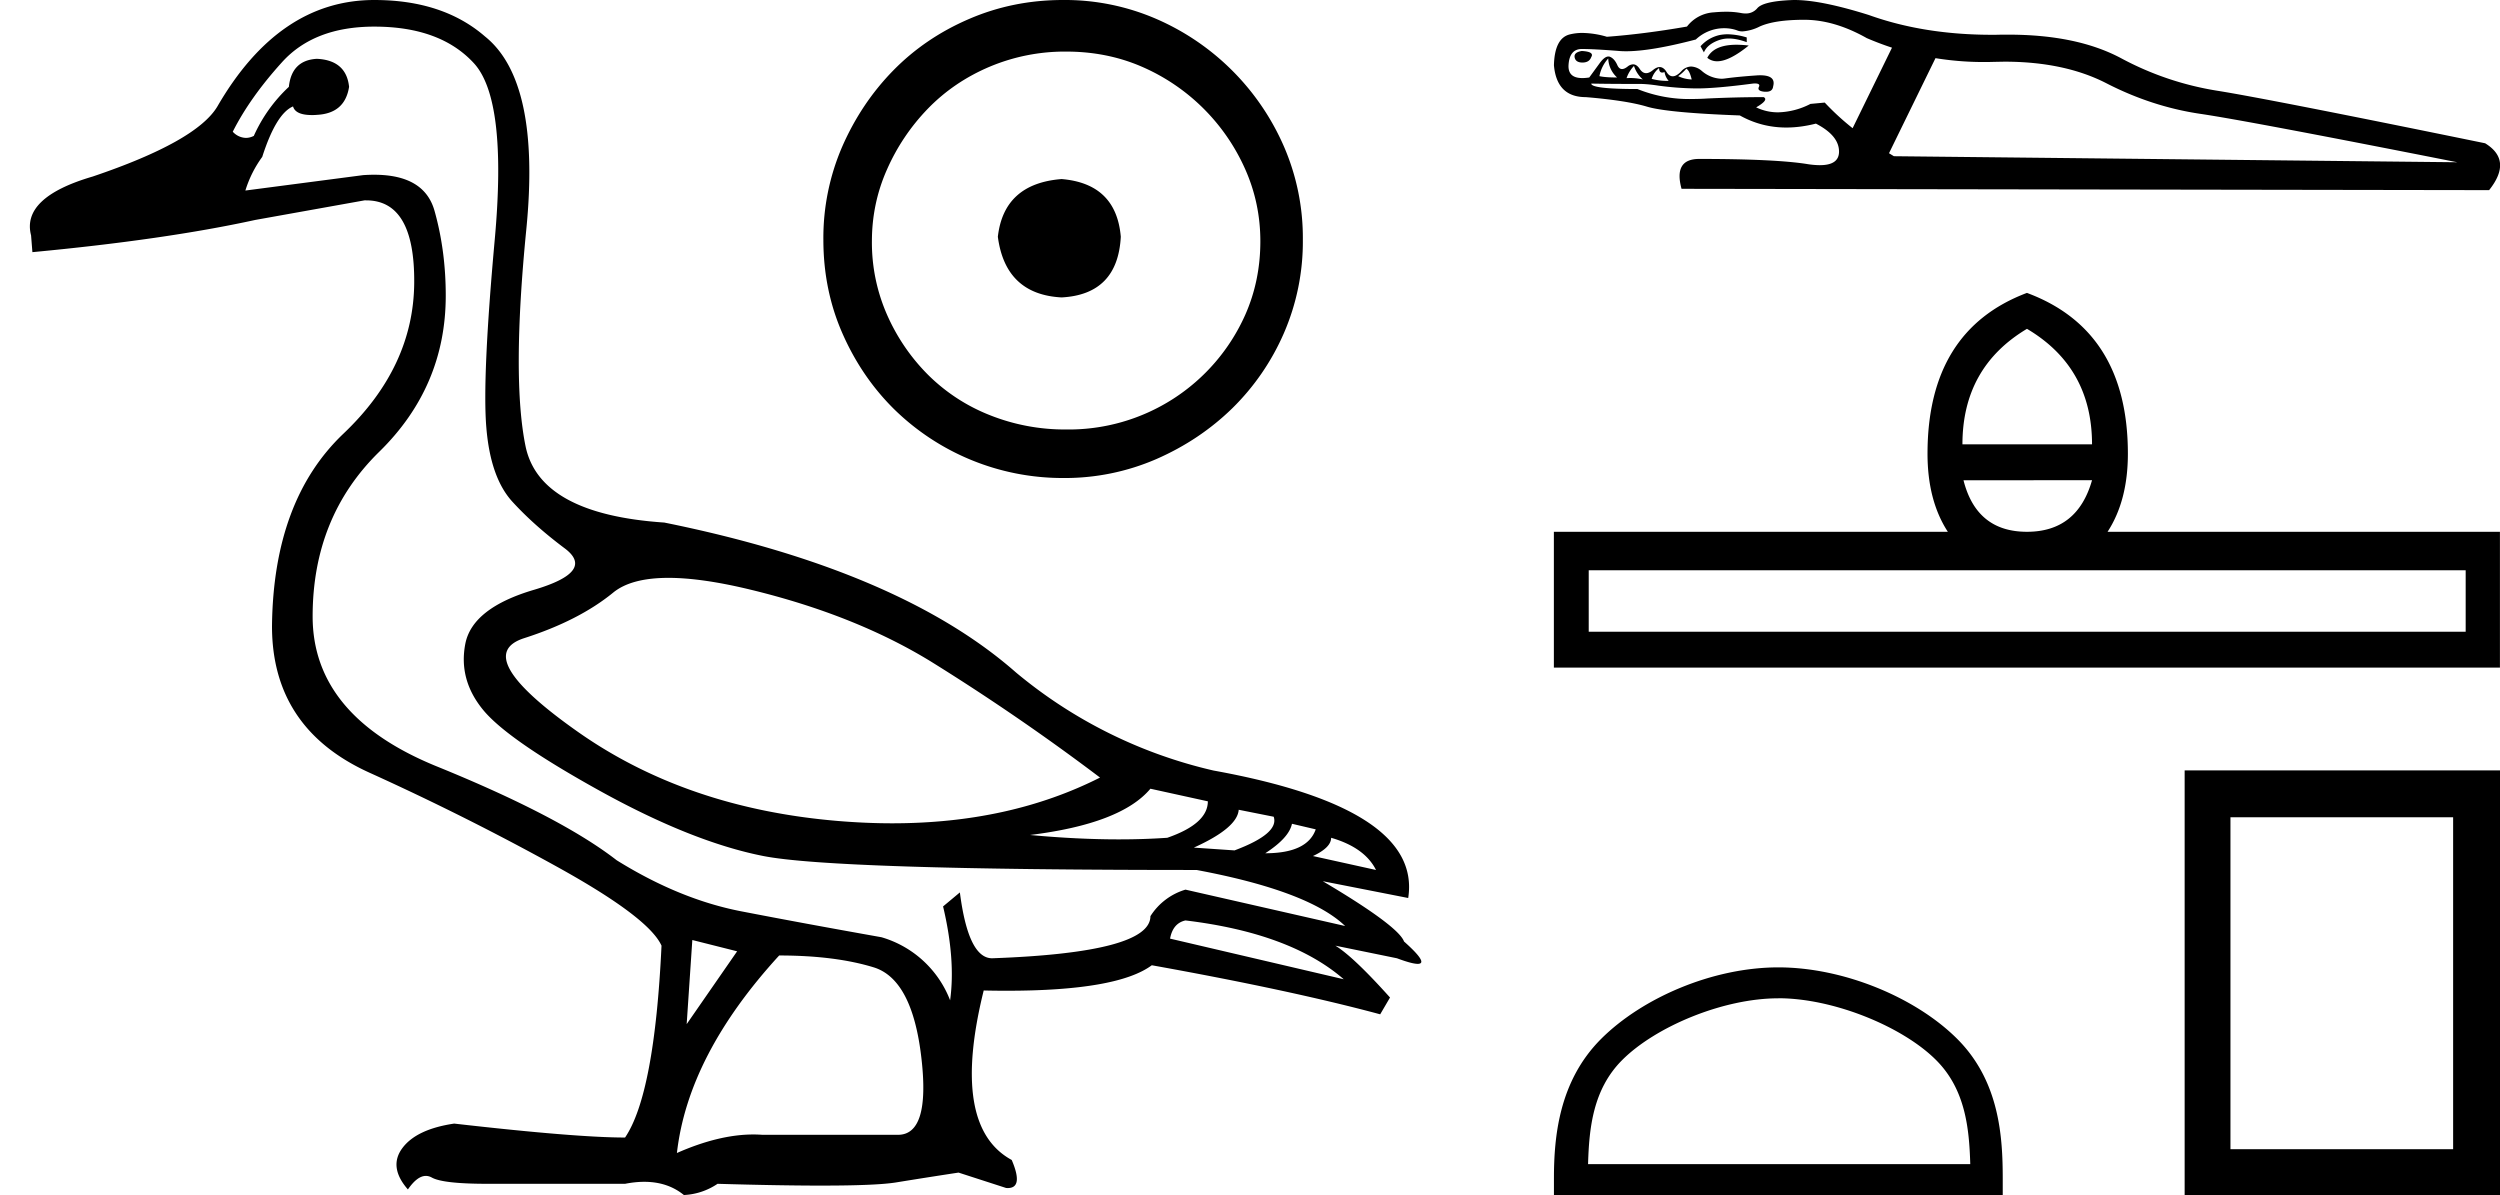 <svg xmlns="http://www.w3.org/2000/svg" width="37.656" height="18"><path d="M10.07 8.704c.336 0 .751.06 1.244.18 1.041.253 1.942.612 2.701 1.076a33.73 33.73 0 0 1 2.554 1.752c-.908.459-1.95.689-3.13.689-.265 0-.537-.012-.816-.035-1.52-.127-2.825-.574-3.915-1.34-1.09-.767-1.36-1.238-.812-1.414.548-.176.995-.404 1.34-.686.181-.148.459-.222.833-.222zm7.258 3.176l.865.19c0 .225-.204.408-.611.549-.233.016-.475.024-.727.024-.42 0-.867-.022-1.341-.066.914-.113 1.519-.345 1.814-.697zm1.33.317l.527.105c.057.17-.14.338-.59.507l-.613-.042c.437-.197.662-.387.676-.57zm.802.211l.358.084c-.084.24-.337.36-.76.36.24-.156.373-.303.402-.444zm.59.211c.338.098.563.26.676.485l-.95-.21c.183-.085.274-.177.274-.275zm-2.194 1.245c1.055.127 1.85.422 2.384.886l-2.616-.612c.028-.154.105-.246.232-.274zM5.638.401c.661 0 1.16.183 1.498.549.338.365.443 1.248.317 2.648-.127 1.4-.17 2.35-.127 2.849.042.5.172.868.39 1.108.218.239.482.474.792.706.31.233.154.44-.465.623s-.963.454-1.034.812c-.07.36.018.69.264.992.246.303.834.71 1.762 1.224.929.514 1.748.84 2.459.981.71.141 2.887.211 6.53.211 1.126.211 1.872.493 2.237.844l-2.405-.548a.943.943 0 0 0-.528.4c0 .366-.795.577-2.384.634-.24 0-.401-.33-.486-.992l-.253.211c.127.535.162 1.006.106 1.414a1.582 1.582 0 0 0-1.034-.95c-.788-.14-1.491-.27-2.11-.39-.62-.12-1.246-.376-1.879-.77-.562-.436-1.466-.908-2.711-1.414-1.245-.507-1.868-1.26-1.868-2.258 0-.999.334-1.825 1.003-2.48.668-.654 1.002-1.438 1.002-2.352 0-.45-.056-.876-.169-1.277-.102-.363-.405-.544-.91-.544a2.39 2.39 0 0 0-.166.006l-1.773.232a1.71 1.71 0 0 1 .254-.507c.14-.436.295-.689.464-.76.024.087.12.13.284.13.023 0 .048 0 .075-.003.281-.014.443-.154.485-.422-.028-.267-.19-.408-.485-.422-.254.014-.394.155-.422.422a2.29 2.29 0 0 0-.528.739c-.04.02-.08.03-.12.03a.277.277 0 0 1-.197-.093c.17-.338.415-.686.74-1.045.323-.359.787-.538 1.392-.538zm4.79 13.758l.675.17-.76 1.097.085-1.267zm1.308.233c.563 0 1.038.06 1.425.179.387.12.626.573.717 1.361.09.774-.027 1.161-.352 1.161h-2.043a1.842 1.842 0 0 0-.136-.005c-.345 0-.73.093-1.151.279.112-.985.626-1.977 1.54-2.975zM5.638 0C4.68 0 3.893.535 3.274 1.604c-.21.351-.837.703-1.878 1.055-.717.21-1.027.506-.928.886l.02.253c1.337-.126 2.456-.288 3.356-.485l1.646-.295a.89.89 0 0 1 .025 0c.49 0 .731.414.724 1.245-.007.844-.362 1.6-1.065 2.268C4.47 7.2 4.11 8.166 4.097 9.433c0 1.027.49 1.762 1.467 2.205.978.443 1.924.918 2.838 1.424.915.507 1.435.9 1.562 1.182-.07 1.491-.254 2.455-.549 2.89-.492 0-1.35-.07-2.574-.21-.38.056-.64.18-.781.37-.14.189-.113.397.084.622.094-.136.184-.204.27-.204.03 0 .06.008.089.024.113.064.394.095.844.095h2.068c.102-.02.198-.03.289-.03.236 0 .435.067.597.199a.988.988 0 0 0 .507-.169c.62.018 1.14.027 1.559.027.557 0 .934-.016 1.131-.048.345-.056.658-.105.94-.148l.717.232.024.001c.16 0 .181-.14.06-.423-.619-.337-.76-1.188-.422-2.553.12.003.234.004.345.004 1.113 0 1.842-.128 2.187-.384 1.407.253 2.554.5 3.44.739l.148-.253c-.366-.408-.64-.669-.823-.781l.928.19c.15.056.254.084.312.084.116 0 .047-.112-.206-.337-.057-.155-.464-.458-1.224-.908l1.287.253c.14-.9-.837-1.54-2.933-1.92a7.14 7.14 0 0 1-2.975-1.477c-1.168-1.027-2.934-1.78-5.297-2.258-1.252-.084-1.949-.468-2.09-1.15-.14-.682-.136-1.77.011-3.26.148-1.491-.06-2.462-.622-2.912C6.883.183 6.327 0 5.638 0z"/><path d="M15.99 2.697c-.579.046-.899.335-.96.869.076.579.396.884.96.914.564-.03.861-.335.892-.914-.046-.534-.343-.823-.892-.869zm.069-1.92c.411 0 .792.076 1.143.229a3.014 3.014 0 0 1 1.554 1.543c.152.342.228.704.228 1.085 0 .396-.076.766-.228 1.109a2.91 2.91 0 0 1-2.697 1.726 3.05 3.05 0 0 1-1.155-.218 2.75 2.75 0 0 1-.925-.605 2.97 2.97 0 0 1-.617-.903 2.698 2.698 0 0 1-.229-1.109c0-.38.076-.743.229-1.085a3.12 3.12 0 0 1 .617-.915c.259-.266.567-.476.925-.628A2.917 2.917 0 0 1 16.06.777zM16.013 0c-.503 0-.975.095-1.417.286-.442.19-.823.45-1.143.777-.32.327-.575.708-.766 1.143a3.46 3.46 0 0 0-.285 1.405c0 .503.095.972.285 1.406.19.434.446.812.766 1.132a3.627 3.627 0 0 0 2.56 1.051 3.46 3.46 0 0 0 1.406-.286c.434-.19.815-.445 1.143-.765a3.59 3.59 0 0 0 .777-1.132 3.46 3.46 0 0 0 .285-1.406 3.46 3.46 0 0 0-.285-1.405 3.704 3.704 0 0 0-1.92-1.92A3.46 3.46 0 0 0 16.013 0zm10.006.516a.683.683 0 0 0-.119.012.541.541 0 0 0-.286.169l.051.092c.034-.082.11-.143.225-.184a.448.448 0 0 1 .15-.025c.081 0 .171.019.27.055V.564a1.052 1.052 0 0 0-.291-.048zm.136.158c-.227 0-.373.066-.439.197a.23.23 0 0 0 .149.052c.122 0 .28-.079.475-.237a1.56 1.56 0 0 0-.185-.012zm-2.33.094c-.081.014-.117.046-.107.097.01.051.05.077.117.077.069 0 .113-.027.133-.082.034-.054-.013-.085-.143-.092zm.399.113a.406.406 0 0 0 .133.286c-.123 0-.212-.007-.266-.02a.545.545 0 0 1 .133-.266zm.388.112a.45.45 0 0 0 .133.204.837.837 0 0 0-.245-.02.494.494 0 0 1 .112-.184zm.788.041c.034.02.06.075.081.163a.524.524 0 0 1-.204-.05.65.65 0 0 0 .123-.113zm-.41-.01c0 .046.016.069.047.069.01 0 .022-.003.035-.008a.263.263 0 0 0 .062.133.904.904 0 0 1-.256-.03.334.334 0 0 1 .113-.164zm2.188-.726c.3 0 .614.092.94.276.126.054.252.102.38.144l-.593 1.213a3.818 3.818 0 0 1-.42-.386l-.215.02a1.113 1.113 0 0 1-.486.127.749.749 0 0 1-.332-.075c.13-.075.167-.126.113-.154-.273 0-.552.007-.838.02a3.58 3.58 0 0 1-.227.008 2.08 2.08 0 0 1-.836-.15c-.464 0-.696-.028-.696-.082a33.93 33.93 0 0 0 .685.005h.037c.077 0 .174.008.29.026a4.534 4.534 0 0 0 .577.042c.2 0 .48-.025.844-.073a.385.385 0 0 1 .032-.002c.058 0 .078.018.06.053-.02.041.009.065.087.072h.023c.064 0 .099-.027.105-.082.03-.11-.034-.166-.194-.166-.017 0-.036 0-.056.002-.202.014-.36.03-.476.046a.373.373 0 0 1-.054.004.471.471 0 0 1-.293-.116.265.265 0 0 0-.162-.068.207.207 0 0 0-.15.073c-.048.05-.09.074-.128.074-.035 0-.066-.021-.092-.064-.03-.05-.066-.075-.105-.075-.03 0-.064.015-.1.045-.037.031-.072.047-.103.047-.037 0-.068-.021-.096-.063-.03-.046-.064-.07-.1-.07a.14.14 0 0 0-.084.034c-.032.025-.06.037-.083.037-.03 0-.053-.02-.07-.057-.03-.068-.068-.11-.113-.128a.063.063 0 0 0-.023-.004c-.039 0-.084.035-.135.106l-.153.21a.68.68 0 0 1-.104.009c-.147 0-.216-.066-.208-.198.01-.16.077-.24.2-.24.122 0 .31.01.562.03.033.003.068.004.105.004.25 0 .6-.059 1.05-.177a.622.622 0 0 1 .426-.17c.075 0 .144.012.207.037.02.007.043.011.069.011A.67.67 0 0 0 26.504.4c.15-.068.374-.102.674-.102zm1.975.578a4.568 4.568 0 0 0 .877.056l.16-.003c.605 0 1.117.109 1.537.325.457.235.927.388 1.41.46.485.071 1.776.315 3.875.73l-8.485-.091a6.006 6.006 0 0 1-.074-.045l.7-1.432zM27.03 0a1.423 1.423 0 0 0-.065.002c-.273.013-.438.054-.496.122a.22.22 0 0 1-.176.079.364.364 0 0 1-.07-.007 1.193 1.193 0 0 0-.224-.019c-.056 0-.118.003-.185.009A.55.55 0 0 0 25.41.4c-.43.075-.832.126-1.206.154a1.376 1.376 0 0 0-.37-.058.79.79 0 0 0-.188.022c-.153.037-.233.192-.24.465.028.32.188.48.48.48.41.034.716.082.92.143.205.062.672.106 1.4.133.218.122.451.182.701.182.143 0 .291-.02.445-.059.238.123.354.267.348.434-.006.128-.102.192-.289.192a1.25 1.25 0 0 1-.197-.018c-.317-.05-.857-.076-1.62-.076-.26 0-.348.15-.266.45l12.164.02c.239-.3.219-.535-.06-.706-2.195-.45-3.541-.713-4.039-.792a4.574 4.574 0 0 1-1.446-.49C31.504.64 30.939.522 30.252.522h-.114c-.045.002-.09.002-.134.002-.686 0-1.304-.1-1.855-.298C27.671.076 27.298 0 27.03 0zm3.501 4.953q.98.58.98 1.74h-1.952q0-1.16.972-1.74zm.98 2.28q-.22.777-.98.777t-.956-.776zm5.628 1.357v.925H23.93V8.59zM30.53 4.412q-1.497.565-1.497 2.422 0 .706.306 1.176h-5.934v2.046h14.25V8.01h-5.91q.306-.47.306-1.176 0-1.857-1.52-2.422zm-3.744 10.624c.832 0 1.873.427 2.376.931.441.44.499 1.025.515 1.568H23.92c.016-.543.073-1.127.514-1.568.504-.504 1.52-.93 2.351-.93zm0-.465c-.986 0-2.047.456-2.67 1.078-.637.638-.71 1.478-.71 2.106V18h6.76v-.245c0-.628-.047-1.468-.685-2.106-.622-.622-1.708-1.078-2.695-1.078zM36.95 12.31v5h-3.354v-5zm-4.044-.706V18h4.75v-6.396z"/></svg>
